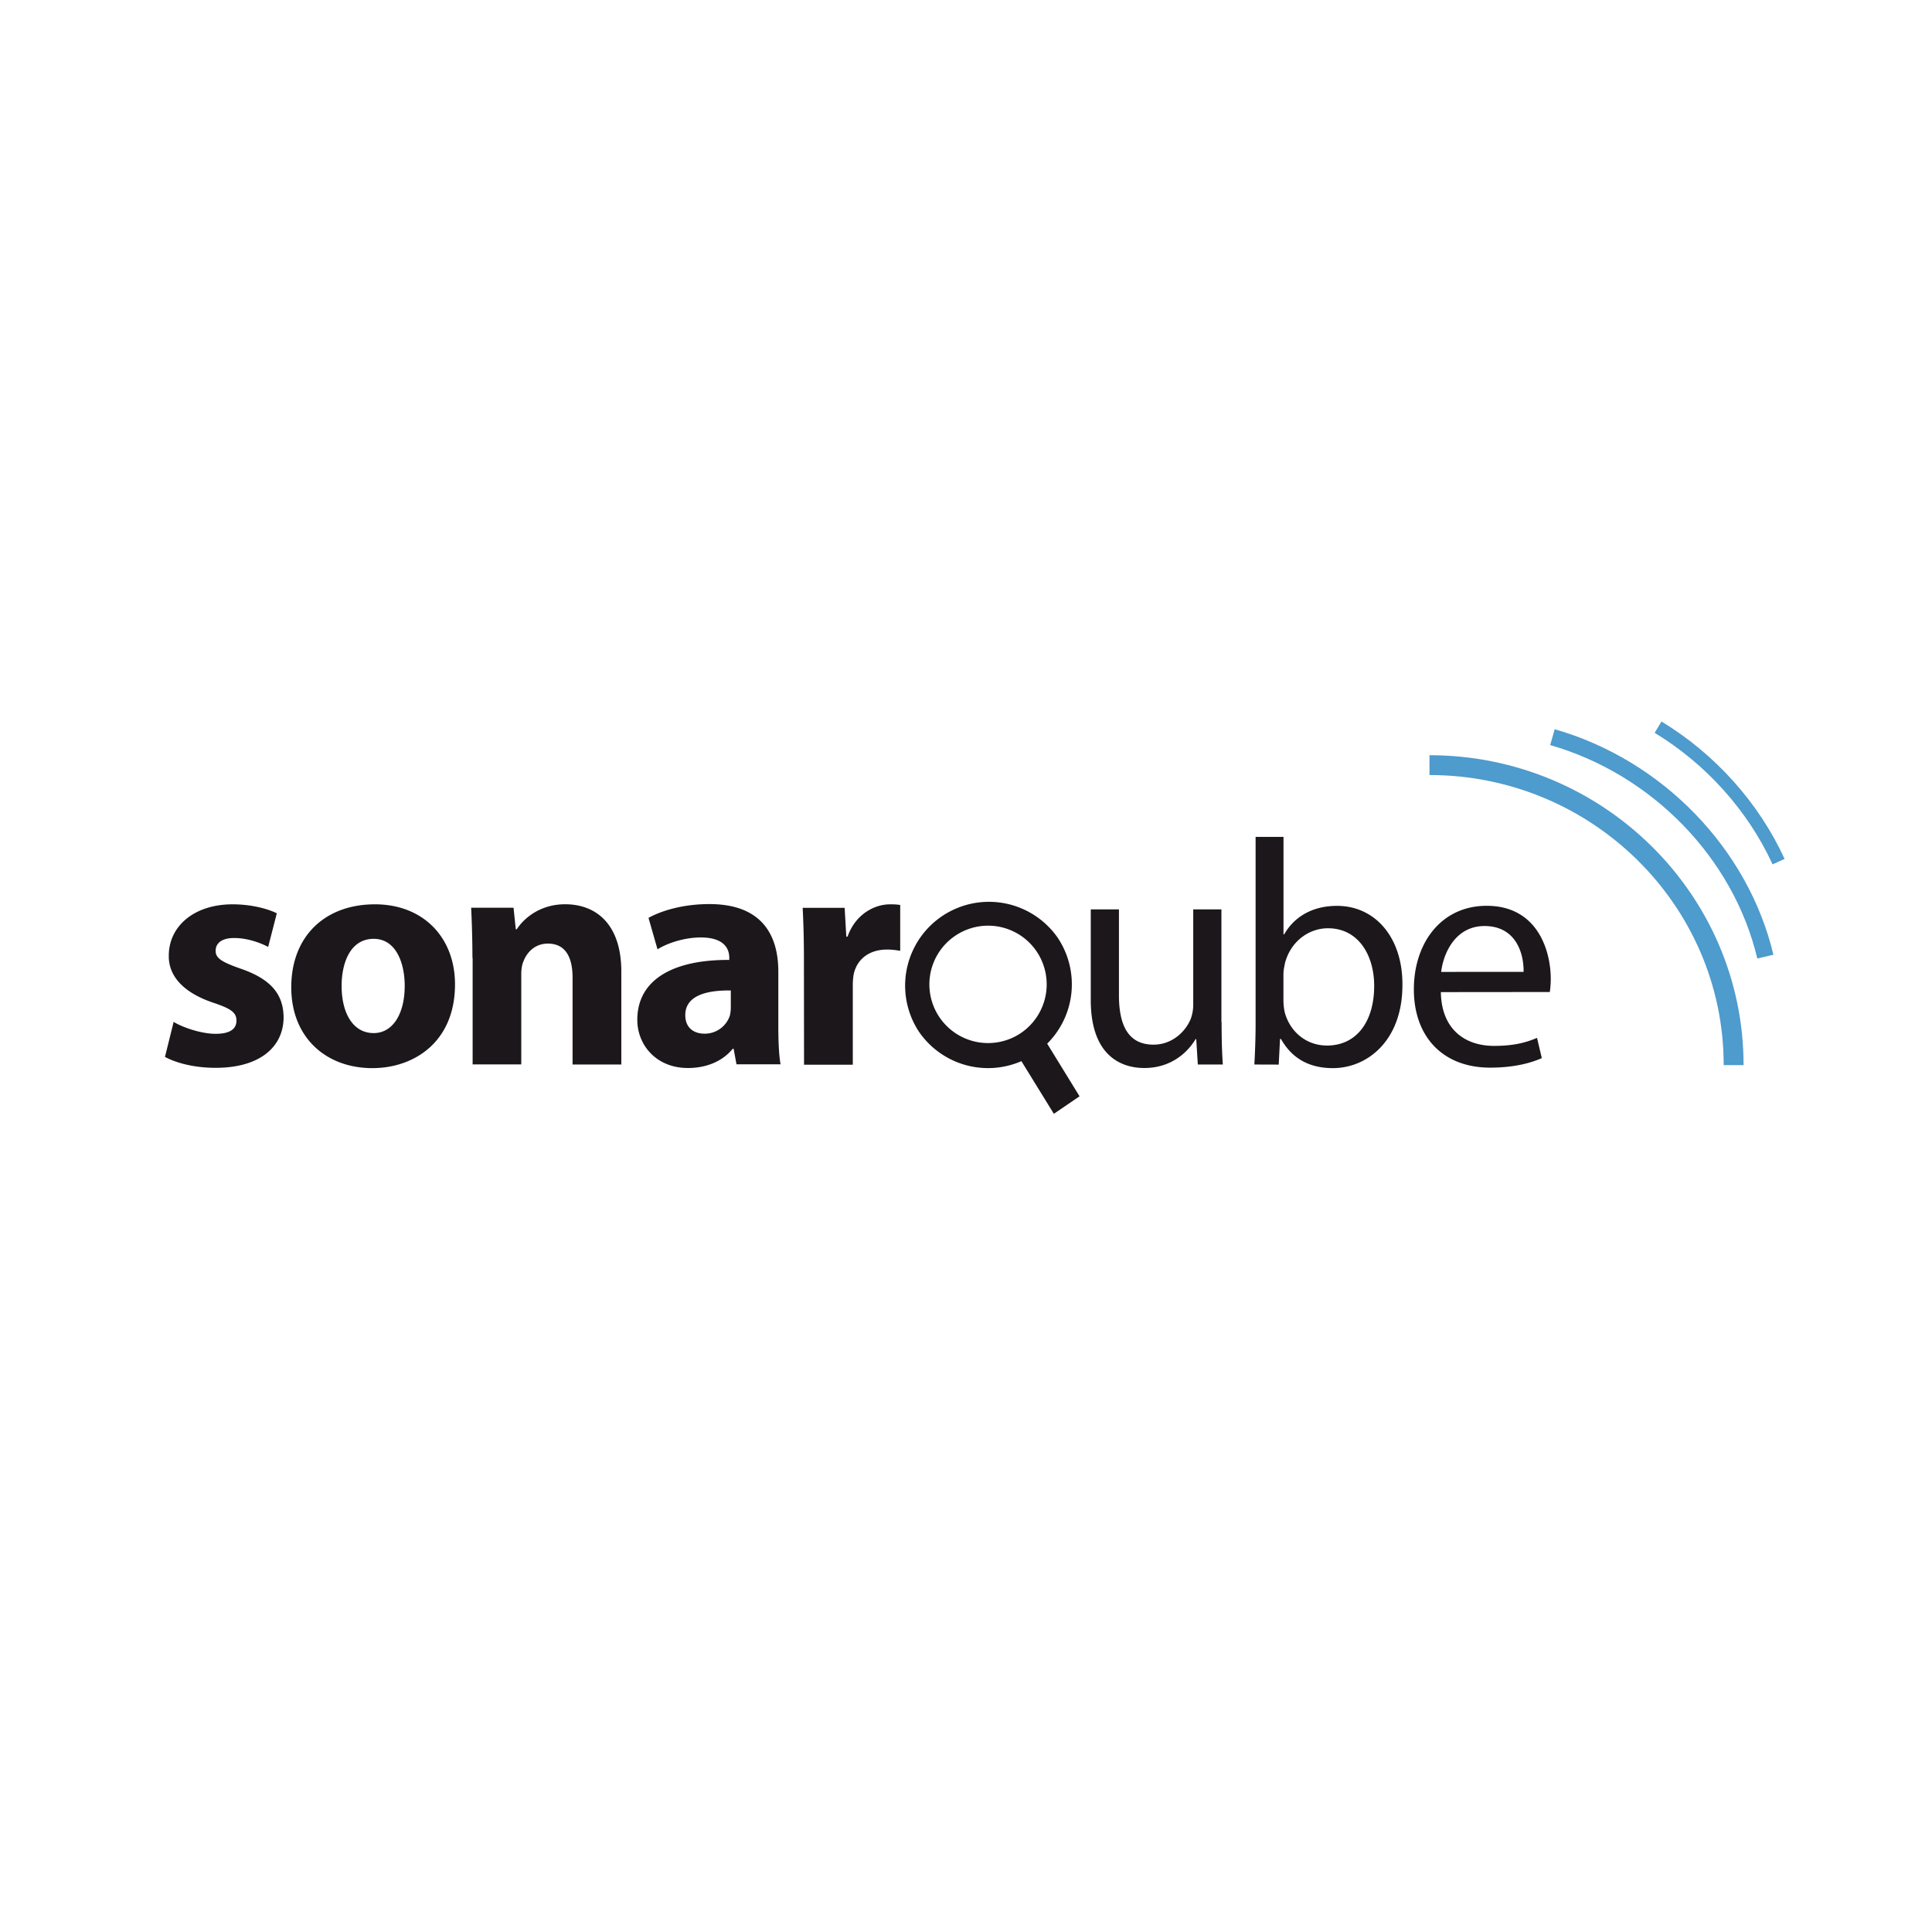 <svg xmlns="http://www.w3.org/2000/svg" viewBox="0 0 128 128">
    <path fill="#1b171b" d="M11.504 67.703c.59.363 1.824.79 2.781.79.98 0 1.38-.34 1.38-.868 0-.527-.317-.785-1.532-1.191-2.145-.723-2.973-1.891-2.95-3.121 0-1.934 1.66-3.399 4.223-3.399 1.211 0 2.293.277 2.934.594l-.574 2.23c-.47-.258-1.36-.593-2.25-.593-.786 0-1.23.316-1.23.851 0 .488.405.742 1.679 1.188 1.973.683 2.805 1.675 2.824 3.207 0 1.933-1.527 3.355-4.504 3.355-1.36 0-2.566-.297-3.355-.723Zm18.641-2.484c0 3.8-2.696 5.547-5.477 5.547-3.04 0-5.371-2-5.371-5.356 0-3.355 2.207-5.496 5.543-5.496 3.187-.004 5.305 2.184 5.305 5.305Zm-7.512.101c0 1.785.742 3.125 2.125 3.125 1.254 0 2.055-1.257 2.055-3.125 0-1.547-.59-3.12-2.055-3.12-1.551 0-2.125 1.597-2.125 3.12Zm8.667-1.863a69.17 69.17 0 0 0-.085-3.316h2.808l.149 1.425h.066c.422-.66 1.48-1.656 3.203-1.656 2.125 0 3.723 1.399 3.723 4.453v6.164h-3.23v-5.761c0-1.34-.465-2.25-1.633-2.25-.89 0-1.422.617-1.633 1.21-.086.192-.133.508-.133.805v5.989h-3.222v-7.063Zm17.497 7.07-.192-1.043h-.062c-.676.832-1.738 1.274-2.965 1.274-2.105 0-3.355-1.531-3.355-3.188 0-2.695 2.422-3.996 6.093-3.972v-.149c0-.55-.296-1.34-1.89-1.34-1.059 0-2.184.36-2.864.786l-.597-2.083c.722-.406 2.144-.914 4.035-.914 3.465 0 4.566 2.04 4.566 4.477v3.613c0 1 .04 1.95.149 2.524h-2.918Zm-.379-4.906c-1.7-.023-3.016.383-3.016 1.633 0 .832.551 1.23 1.278 1.23a1.75 1.75 0 0 0 1.672-1.187c.043-.18.066-.367.066-.55Zm4.844-2.058c0-1.524-.04-2.524-.082-3.415h2.78l.11 1.907h.082c.532-1.508 1.805-2.14 2.805-2.14.227-.005.457.007.684.042v3.04a4.694 4.694 0 0 0-.868-.087c-1.191 0-2 .64-2.214 1.64a4.04 4.04 0 0 0-.059.723v5.266h-3.23Zm27.672 4.156c0 1.058.023 2 .082 2.808h-1.657l-.105-1.683h-.043c-.492.828-1.574 1.914-3.398 1.914-1.614 0-3.547-.89-3.547-4.504V60.25h1.867v5.688c0 1.949.59 3.273 2.289 3.273 1.25 0 2.125-.875 2.465-1.7.113-.304.168-.628.168-.956V60.25h1.867v7.469Zm2.171 2.808c.04-.703.082-1.742.082-2.656V55.445h1.848v6.461h.043c.656-1.148 1.848-1.89 3.504-1.89 2.55 0 4.356 2.125 4.332 5.246 0 3.672-2.316 5.504-4.605 5.504-1.489 0-2.676-.575-3.442-1.934h-.062l-.086 1.7Zm1.93-4.12c.008.226.035.452.086.679.36 1.293 1.442 2.184 2.797 2.184 1.957 0 3.125-1.59 3.125-3.95 0-2.054-1.059-3.82-3.059-3.82-1.273 0-2.464.867-2.847 2.29-.04.218-.106.468-.106.765v1.851Zm10.425-.677c.044 2.524 1.657 3.563 3.524 3.563 1.34 0 2.149-.234 2.848-.531l.316 1.34c-.656.296-1.78.632-3.421.632-3.165 0-5.055-2.082-5.055-5.18 0-3.097 1.824-5.542 4.824-5.542 3.356 0 4.246 2.953 4.246 4.843 0 .293-.023.579-.062.868Zm5.481-1.34c.024-1.19-.484-3.038-2.59-3.038-1.89 0-2.714 1.738-2.87 3.039Zm-30.886-2.292a5.552 5.552 0 0 0-9.184 6.238 5.549 5.549 0 0 0 6.8 1.969l2.15 3.488 1.702-1.16-2.144-3.488a5.548 5.548 0 0 0 .676-7.047m-2.407 6.336a3.889 3.889 0 0 1-5.402-1.032 3.884 3.884 0 0 1 1.031-5.398 3.88 3.88 0 0 1 5.399 1.027 3.898 3.898 0 0 1-1.028 5.403"/>
    <path fill="#4e9bcd" d="M115.516 70.566h-1.317c0-10.597-8.742-19.218-19.492-19.218v-1.313c11.473 0 20.809 9.211 20.809 20.531Zm0 0"/>
    <path fill="#4e9bcd" d="M116.426 63.504c-1.578-6.652-6.969-12.203-13.723-14.14l.3-1.051c7.13 2.042 12.817 7.906 14.49 14.94Zm1.012-6.238c-1.63-3.547-4.403-6.645-7.813-8.715l.453-.75c3.563 2.16 6.457 5.398 8.156 9.105Zm0 0"/>
</svg>
